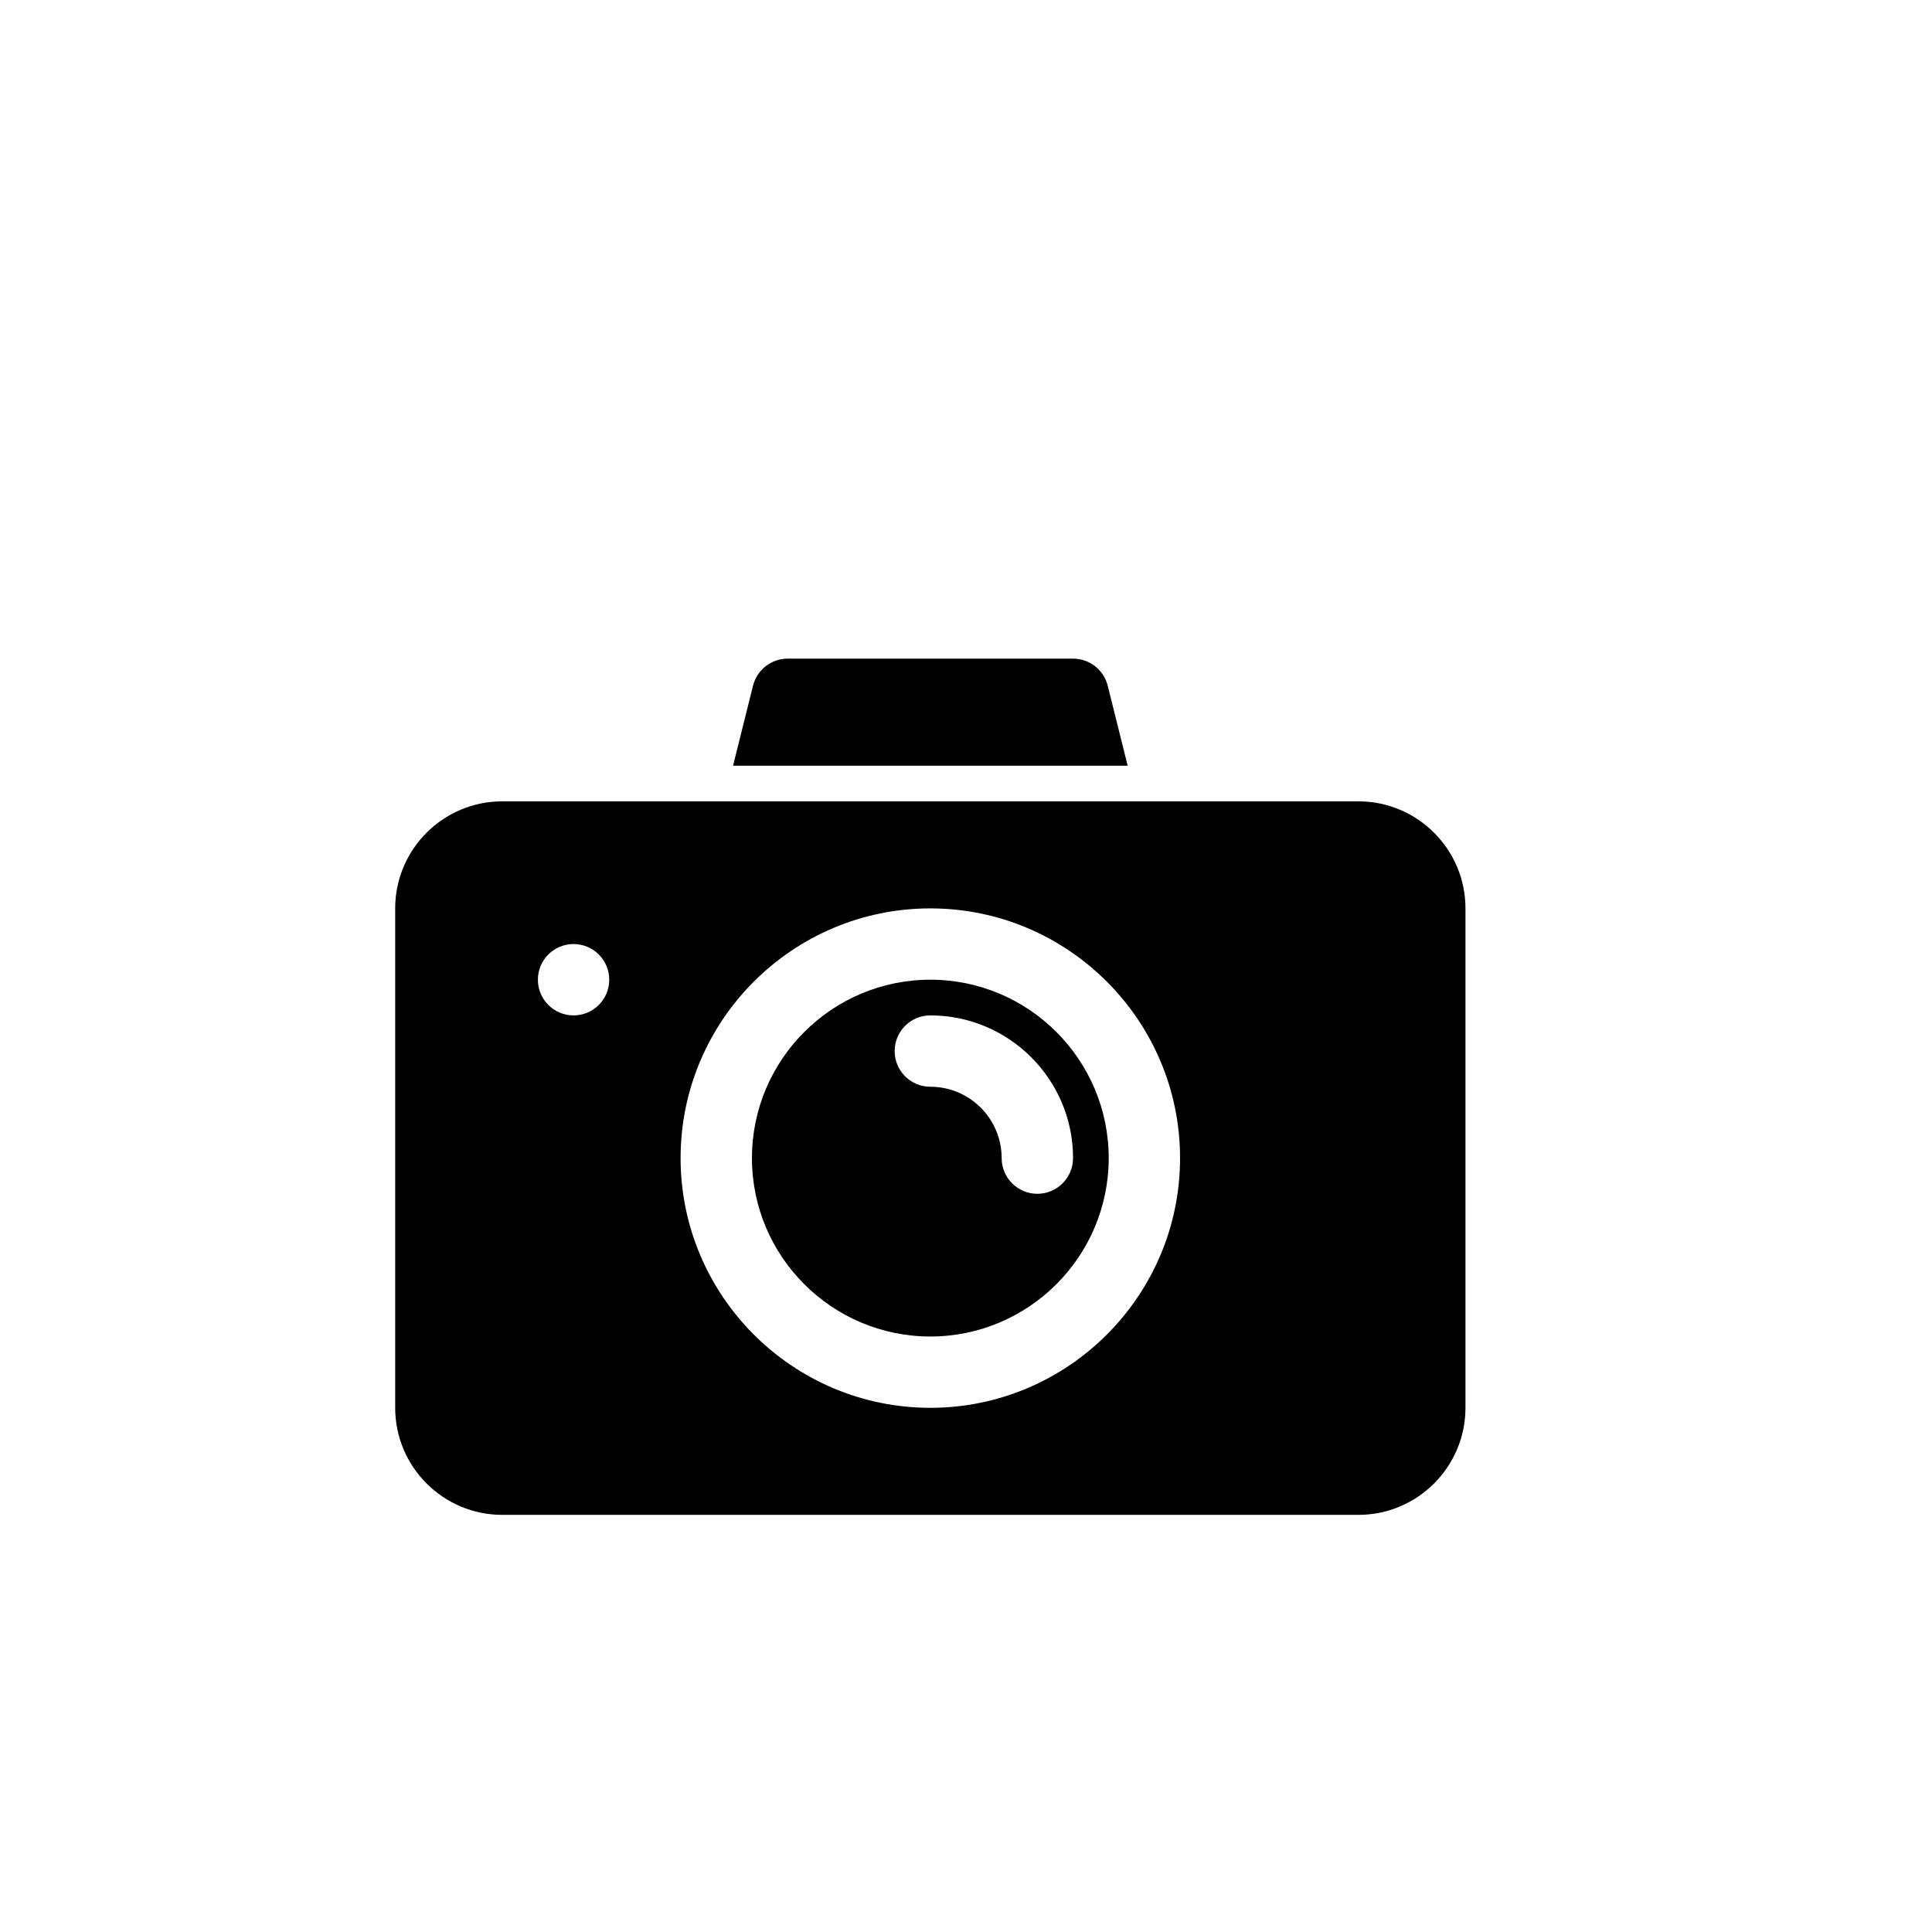 <svg width="44" height="44" viewBox="0 0 44 44" fill="none" xmlns="http://www.w3.org/2000/svg">
    <g filter="url(#filter0_d_513_5166)">
        <rect x="4" width="36" height="36" rx="5" fill="white"/>
        <g filter="url(#filter1_d_513_5166)">
            <path d="M21.188 14.312C18.947 14.312 17.125 16.135 17.125 18.375C17.125 20.615 18.947 22.438 21.188 22.438C23.428 22.438 25.25 20.615 25.25 18.375C25.25 16.135 23.428 14.312 21.188 14.312ZM23.625 19.188C23.176 19.188 22.812 18.823 22.812 18.375C22.812 17.479 22.084 16.75 21.188 16.75C20.738 16.75 20.375 16.386 20.375 15.938C20.375 15.489 20.738 15.125 21.188 15.125C22.98 15.125 24.438 16.583 24.438 18.375C24.438 18.823 24.074 19.188 23.625 19.188Z"
                  fill="black"/>
            <path d="M25.682 9.438L25.227 7.615C25.136 7.254 24.811 7 24.438 7H17.938C17.566 7 17.241 7.254 17.15 7.615L16.695 9.438H25.682Z"
                  fill="black"/>
            <path d="M30.938 10.25H25.884H16.491H11.438C10.094 10.25 9 11.344 9 12.688V24.062C9 25.406 10.094 26.5 11.438 26.5H30.938C32.281 26.5 33.375 25.406 33.375 24.062V12.688C33.375 11.344 32.281 10.25 30.938 10.25ZM13.062 15.125C12.613 15.125 12.25 14.761 12.25 14.312C12.25 13.864 12.613 13.5 13.062 13.5C13.512 13.5 13.875 13.864 13.875 14.312C13.875 14.761 13.512 15.125 13.062 15.125ZM21.188 24.062C18.052 24.062 15.5 21.511 15.5 18.375C15.5 15.239 18.052 12.688 21.188 12.688C24.323 12.688 26.875 15.239 26.875 18.375C26.875 21.511 24.323 24.062 21.188 24.062Z"
                  fill="black"/>
        </g>
    </g>
    <defs>
        <filter id="filter0_d_513_5166" x="0" y="0" width="44" height="44" filterUnits="userSpaceOnUse"
                color-interpolation-filters="sRGB">
            <feFlood flood-opacity="0" result="BackgroundImageFix"/>
            <feColorMatrix in="SourceAlpha" type="matrix" values="0 0 0 0 0 0 0 0 0 0 0 0 0 0 0 0 0 0 127 0"
                           result="hardAlpha"/>
            <feOffset dy="4"/>
            <feGaussianBlur stdDeviation="2"/>
            <feComposite in2="hardAlpha" operator="out"/>
            <feColorMatrix type="matrix" values="0 0 0 0 0 0 0 0 0 0 0 0 0 0 0 0 0 0 0.25 0"/>
            <feBlend mode="normal" in2="BackgroundImageFix" result="effect1_dropShadow_513_5166"/>
            <feBlend mode="normal" in="SourceGraphic" in2="effect1_dropShadow_513_5166" result="shape"/>
        </filter>
        <filter id="filter1_d_513_5166" x="5" y="7" width="32.375" height="27.5" filterUnits="userSpaceOnUse"
                color-interpolation-filters="sRGB">
            <feFlood flood-opacity="0" result="BackgroundImageFix"/>
            <feColorMatrix in="SourceAlpha" type="matrix" values="0 0 0 0 0 0 0 0 0 0 0 0 0 0 0 0 0 0 127 0"
                           result="hardAlpha"/>
            <feOffset dy="4"/>
            <feGaussianBlur stdDeviation="2"/>
            <feComposite in2="hardAlpha" operator="out"/>
            <feColorMatrix type="matrix" values="0 0 0 0 0 0 0 0 0 0 0 0 0 0 0 0 0 0 0.25 0"/>
            <feBlend mode="normal" in2="BackgroundImageFix" result="effect1_dropShadow_513_5166"/>
            <feBlend mode="normal" in="SourceGraphic" in2="effect1_dropShadow_513_5166" result="shape"/>
        </filter>
    </defs>
</svg>
